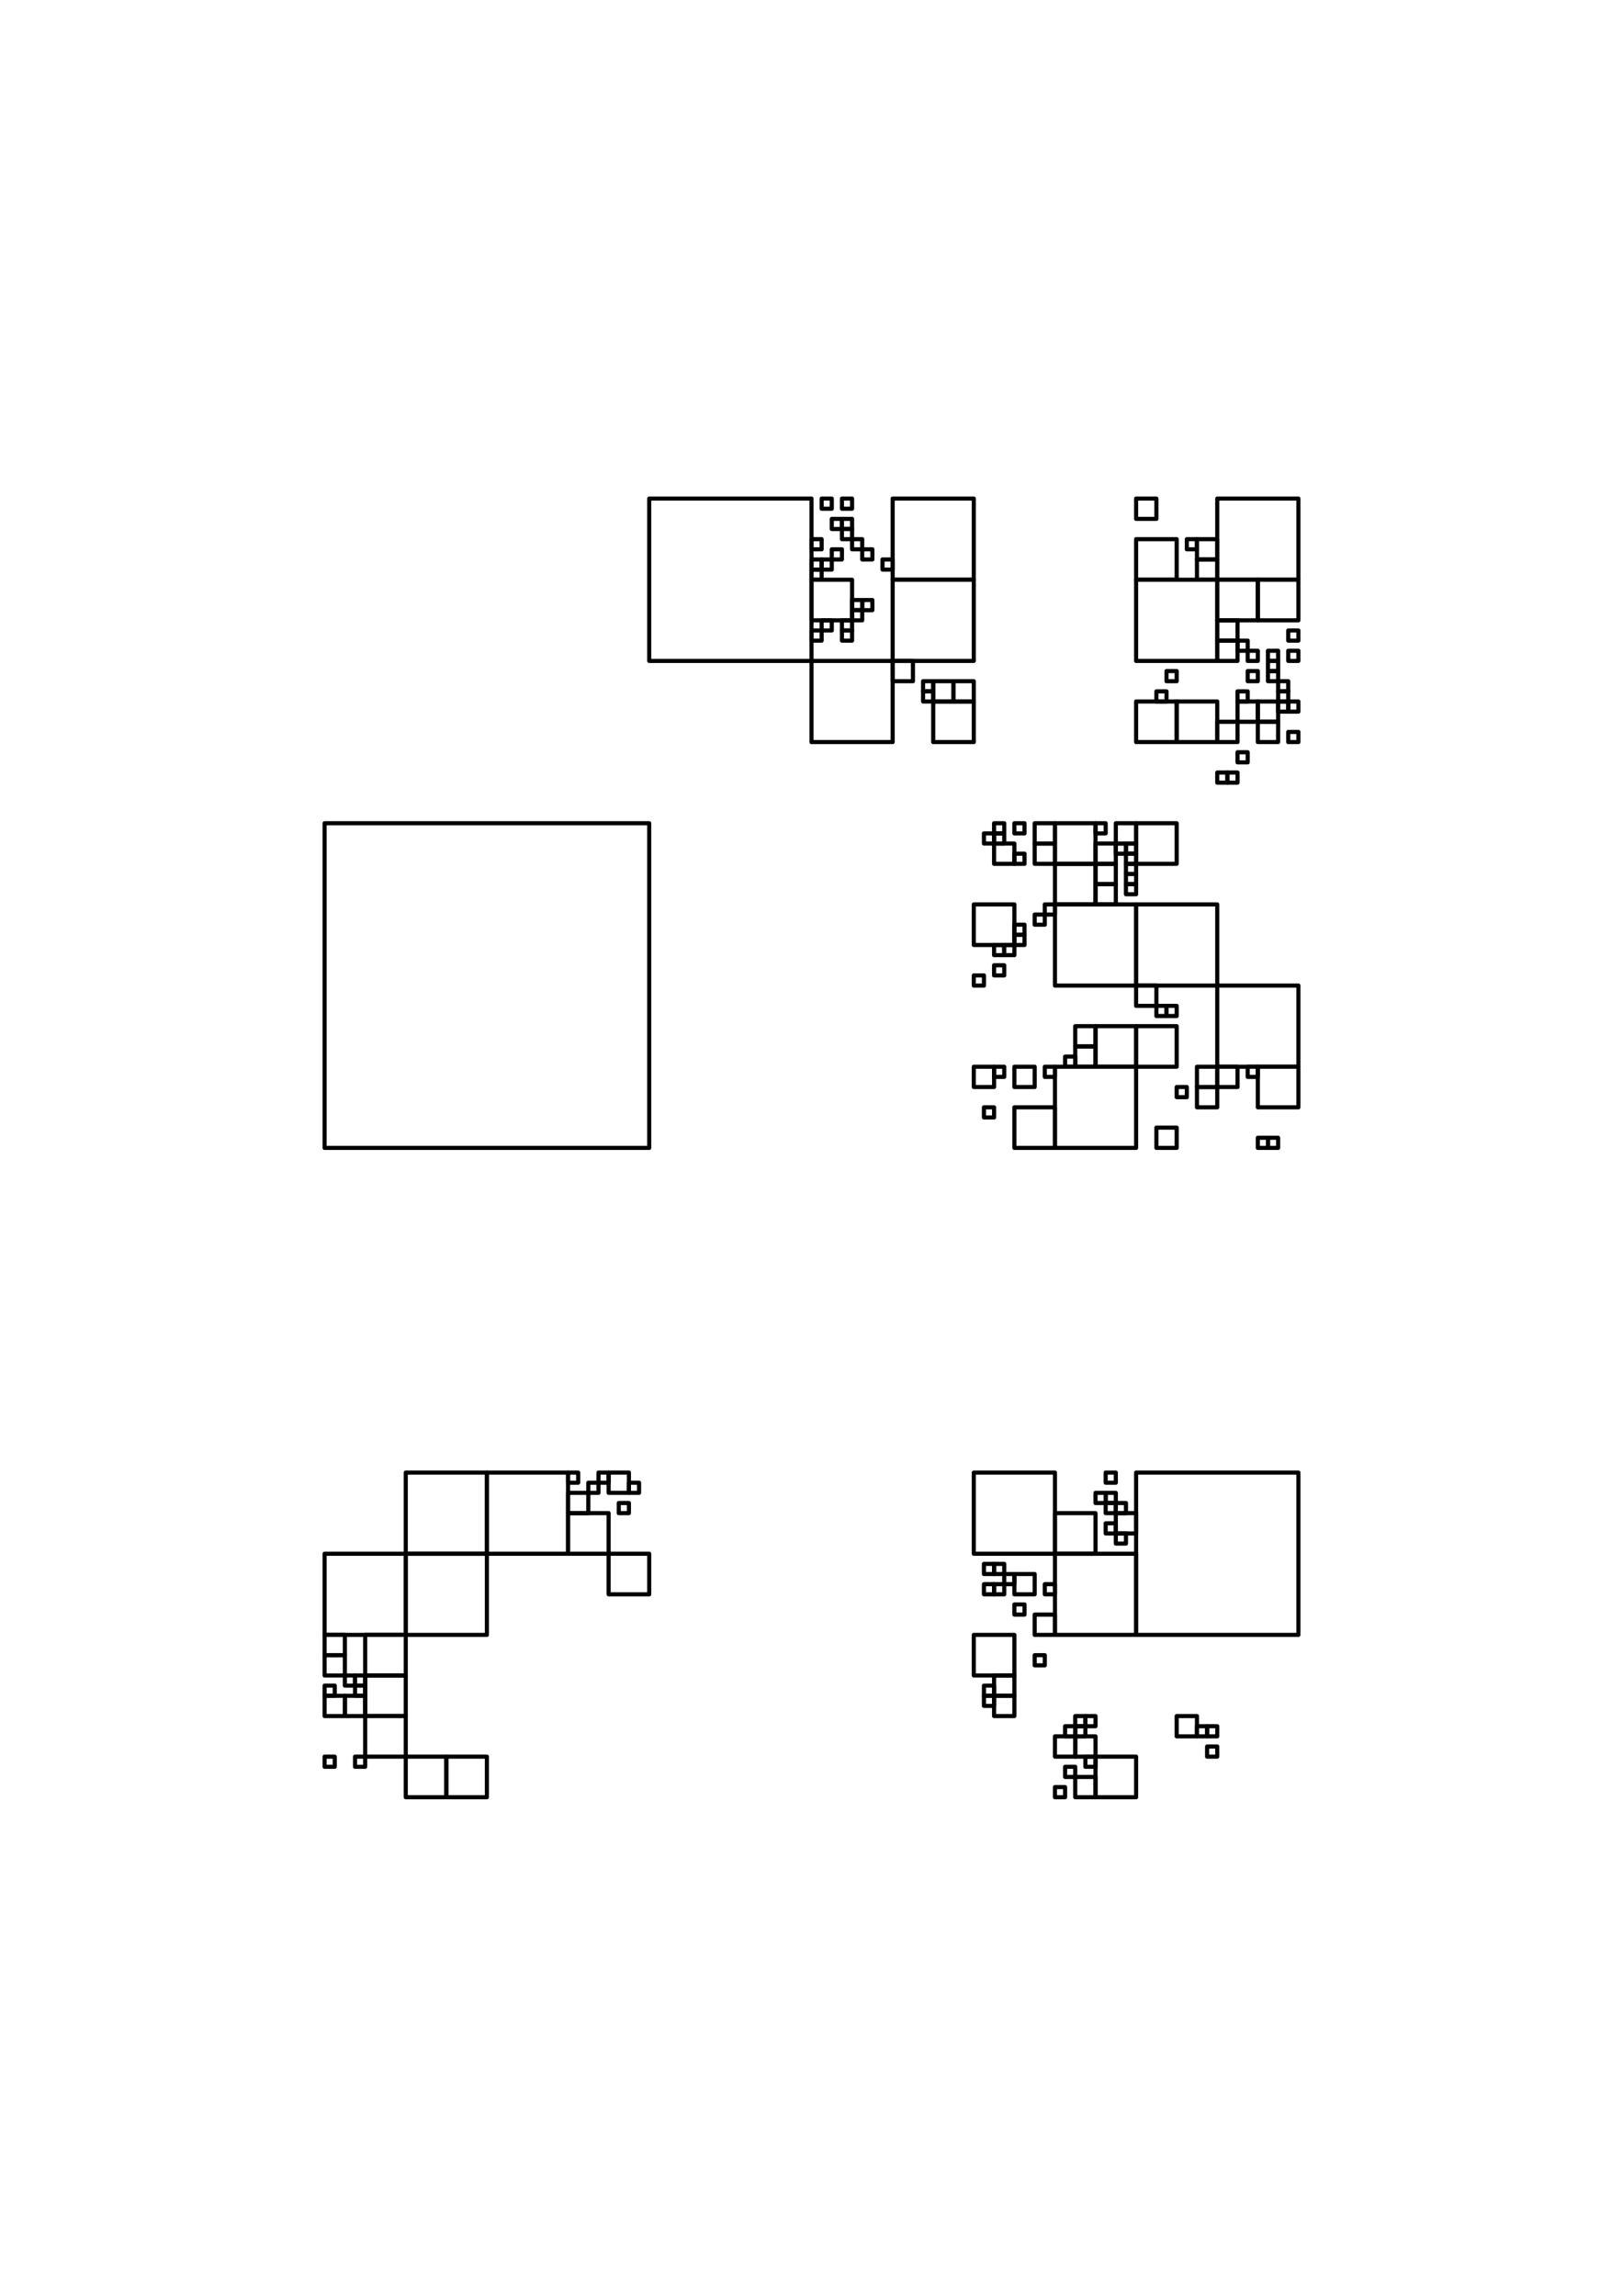 <?xml version="1.0" standalone="no"?>
<!DOCTYPE svg PUBLIC "-//W3C//DTD SVG 1.1//EN" 
    "http://www.w3.org/Graphics/SVG/1.1/DTD/svg11.dtd">
<svg width="21cm" height="29.7cm"
    xmlns="http://www.w3.org/2000/svg" version="1.1" viewBox="0 0 744.094 1052.362">
  <g fill="none" stroke="black" stroke-width="0.05cm" stroke-linejoin="round" stroke-linecap="round">
    <path d="M148.819 377.362 L297.638 377.362 L297.638 526.181 L148.819 526.181 L148.819 377.362" />
    <path d="M297.638 228.543 L372.047 228.543 L372.047 302.953 L297.638 302.953 L297.638 228.543" />
    <path d="M372.047 247.146 L376.698 247.146 L376.698 251.796 L372.047 251.796 L372.047 247.146" />
    <path d="M372.047 256.447 L376.698 256.447 L376.698 261.097 L372.047 261.097 L372.047 256.447" />
    <path d="M372.047 261.097 L376.698 261.097 L376.698 265.748 L372.047 265.748 L372.047 261.097" />
    <path d="M372.047 265.748 L390.65 265.748 L390.65 284.35 L372.047 284.35 L372.047 265.748" />
    <path d="M376.698 256.447 L381.348 256.447 L381.348 261.097 L376.698 261.097 L376.698 256.447" />
    <path d="M381.348 251.796 L385.999 251.796 L385.999 256.447 L381.348 256.447 L381.348 251.796" />
    <path d="M385.999 242.495 L390.65 242.495 L390.65 247.146 L385.999 247.146 L385.999 242.495" />
    <path d="M385.999 237.844 L390.65 237.844 L390.65 242.495 L385.999 242.495 L385.999 237.844" />
    <path d="M381.348 237.844 L385.999 237.844 L385.999 242.495 L381.348 242.495 L381.348 237.844" />
    <path d="M376.698 228.543 L381.348 228.543 L381.348 233.194 L376.698 233.194 L376.698 228.543" />
    <path d="M385.999 228.543 L390.65 228.543 L390.65 233.194 L385.999 233.194 L385.999 228.543" />
    <path d="M390.65 247.146 L395.3 247.146 L395.3 251.796 L390.65 251.796 L390.65 247.146" />
    <path d="M395.3 251.796 L399.951 251.796 L399.951 256.447 L395.3 256.447 L395.3 251.796" />
    <path d="M404.601 256.447 L409.252 256.447 L409.252 261.097 L404.601 261.097 L404.601 256.447" />
    <path d="M409.252 265.748 L446.457 265.748 L446.457 302.953 L409.252 302.953 L409.252 265.748" />
    <path d="M395.3 275.049 L399.951 275.049 L399.951 279.7 L395.3 279.7 L395.3 275.049" />
    <path d="M390.65 275.049 L395.3 275.049 L395.3 279.7 L390.65 279.7 L390.65 275.049" />
    <path d="M390.65 279.7 L395.3 279.7 L395.3 284.35 L390.65 284.35 L390.65 279.7" />
    <path d="M385.999 284.35 L390.65 284.35 L390.65 289.001 L385.999 289.001 L385.999 284.35" />
    <path d="M385.999 289.001 L390.65 289.001 L390.65 293.652 L385.999 293.652 L385.999 289.001" />
    <path d="M376.698 284.35 L381.348 284.35 L381.348 289.001 L376.698 289.001 L376.698 284.35" />
    <path d="M372.047 289.001 L376.698 289.001 L376.698 293.652 L372.047 293.652 L372.047 289.001" />
    <path d="M372.047 302.953 L409.252 302.953 L409.252 340.157 L372.047 340.157 L372.047 302.953" />
    <path d="M409.252 302.953 L418.553 302.953 L418.553 312.254 L409.252 312.254 L409.252 302.953" />
    <path d="M423.204 312.254 L427.854 312.254 L427.854 316.905 L423.204 316.905 L423.204 312.254" />
    <path d="M423.204 316.905 L427.854 316.905 L427.854 321.555 L423.204 321.555 L423.204 316.905" />
    <path d="M427.854 312.254 L437.156 312.254 L437.156 321.555 L427.854 321.555 L427.854 312.254" />
    <path d="M437.156 312.254 L446.457 312.254 L446.457 321.555 L437.156 321.555 L437.156 312.254" />
    <path d="M427.854 321.555 L446.457 321.555 L446.457 340.157 L427.854 340.157 L427.854 321.555" />
    <path d="M455.758 377.362 L460.408 377.362 L460.408 382.013 L455.758 382.013 L455.758 377.362" />
    <path d="M455.758 382.013 L460.408 382.013 L460.408 386.663 L455.758 386.663 L455.758 382.013" />
    <path d="M455.758 386.663 L465.059 386.663 L465.059 395.965 L455.758 395.965 L455.758 386.663" />
    <path d="M451.107 382.013 L455.758 382.013 L455.758 386.663 L451.107 386.663 L451.107 382.013" />
    <path d="M465.059 377.362 L469.71 377.362 L469.71 382.013 L465.059 382.013 L465.059 377.362" />
    <path d="M474.36 377.362 L483.661 377.362 L483.661 386.663 L474.36 386.663 L474.36 377.362" />
    <path d="M474.36 386.663 L483.661 386.663 L483.661 395.965 L474.36 395.965 L474.36 386.663" />
    <path d="M465.059 391.314 L469.71 391.314 L469.71 395.965 L465.059 395.965 L465.059 391.314" />
    <path d="M483.661 395.965 L502.264 395.965 L502.264 414.567 L483.661 414.567 L483.661 395.965" />
    <path d="M483.661 377.362 L502.264 377.362 L502.264 395.965 L483.661 395.965 L483.661 377.362" />
    <path d="M502.264 377.362 L506.914 377.362 L506.914 382.013 L502.264 382.013 L502.264 377.362" />
    <path d="M502.264 386.663 L511.565 386.663 L511.565 395.965 L502.264 395.965 L502.264 386.663" />
    <path d="M511.565 386.663 L516.216 386.663 L516.216 391.314 L511.565 391.314 L511.565 386.663" />
    <path d="M516.216 386.663 L520.866 386.663 L520.866 391.314 L516.216 391.314 L516.216 386.663" />
    <path d="M516.216 391.314 L520.866 391.314 L520.866 395.965 L516.216 395.965 L516.216 391.314" />
    <path d="M516.216 395.965 L520.866 395.965 L520.866 400.615 L516.216 400.615 L516.216 395.965" />
    <path d="M516.216 400.615 L520.866 400.615 L520.866 405.266 L516.216 405.266 L516.216 400.615" />
    <path d="M516.216 405.266 L520.866 405.266 L520.866 409.916 L516.216 409.916 L516.216 405.266" />
    <path d="M520.866 414.567 L558.071 414.567 L558.071 451.772 L520.866 451.772 L520.866 414.567" />
    <path d="M502.264 405.266 L511.565 405.266 L511.565 414.567 L502.264 414.567 L502.264 405.266" />
    <path d="M502.264 395.965 L511.565 395.965 L511.565 405.266 L502.264 405.266 L502.264 395.965" />
    <path d="M511.565 377.362 L520.866 377.362 L520.866 386.663 L511.565 386.663 L511.565 377.362" />
    <path d="M520.866 377.362 L539.468 377.362 L539.468 395.965 L520.866 395.965 L520.866 377.362" />
    <path d="M558.071 354.109 L562.721 354.109 L562.721 358.76 L558.071 358.76 L558.071 354.109" />
    <path d="M562.721 354.109 L567.372 354.109 L567.372 358.76 L562.721 358.76 L562.721 354.109" />
    <path d="M567.372 344.808 L572.023 344.808 L572.023 349.459 L567.372 349.459 L567.372 344.808" />
    <path d="M558.071 330.856 L567.372 330.856 L567.372 340.157 L558.071 340.157 L558.071 330.856" />
    <path d="M567.372 321.555 L576.673 321.555 L576.673 330.856 L567.372 330.856 L567.372 321.555" />
    <path d="M567.372 316.905 L572.023 316.905 L572.023 321.555 L567.372 321.555 L567.372 316.905" />
    <path d="M576.673 321.555 L585.974 321.555 L585.974 330.856 L576.673 330.856 L576.673 321.555" />
    <path d="M576.673 330.856 L585.974 330.856 L585.974 340.157 L576.673 340.157 L576.673 330.856" />
    <path d="M585.974 321.555 L590.625 321.555 L590.625 326.206 L585.974 326.206 L585.974 321.555" />
    <path d="M585.974 316.905 L590.625 316.905 L590.625 321.555 L585.974 321.555 L585.974 316.905" />
    <path d="M585.974 312.254 L590.625 312.254 L590.625 316.905 L585.974 316.905 L585.974 312.254" />
    <path d="M581.324 307.603 L585.974 307.603 L585.974 312.254 L581.324 312.254 L581.324 307.603" />
    <path d="M581.324 302.953 L585.974 302.953 L585.974 307.603 L581.324 307.603 L581.324 302.953" />
    <path d="M581.324 298.302 L585.974 298.302 L585.974 302.953 L581.324 302.953 L581.324 298.302" />
    <path d="M572.023 298.302 L576.673 298.302 L576.673 302.953 L572.023 302.953 L572.023 298.302" />
    <path d="M567.372 293.652 L572.023 293.652 L572.023 298.302 L567.372 298.302 L567.372 293.652" />
    <path d="M558.071 293.652 L567.372 293.652 L567.372 302.953 L558.071 302.953 L558.071 293.652" />
    <path d="M558.071 284.35 L567.372 284.35 L567.372 293.652 L558.071 293.652 L558.071 284.35" />
    <path d="M558.071 265.748 L576.673 265.748 L576.673 284.35 L558.071 284.35 L558.071 265.748" />
    <path d="M548.77 256.447 L558.071 256.447 L558.071 265.748 L548.77 265.748 L548.77 256.447" />
    <path d="M548.77 247.146 L558.071 247.146 L558.071 256.447 L548.77 256.447 L548.77 247.146" />
    <path d="M544.119 247.146 L548.77 247.146 L548.77 251.796 L544.119 251.796 L544.119 247.146" />
    <path d="M520.866 247.146 L539.468 247.146 L539.468 265.748 L520.866 265.748 L520.866 247.146" />
    <path d="M520.866 265.748 L558.071 265.748 L558.071 302.953 L520.866 302.953 L520.866 265.748" />
    <path d="M520.866 228.543 L530.167 228.543 L530.167 237.844 L520.866 237.844 L520.866 228.543" />
    <path d="M558.071 228.543 L595.276 228.543 L595.276 265.748 L558.071 265.748 L558.071 228.543" />
    <path d="M576.673 265.748 L595.276 265.748 L595.276 284.35 L576.673 284.35 L576.673 265.748" />
    <path d="M590.625 289.001 L595.276 289.001 L595.276 293.652 L590.625 293.652 L590.625 289.001" />
    <path d="M590.625 298.302 L595.276 298.302 L595.276 302.953 L590.625 302.953 L590.625 298.302" />
    <path d="M572.023 307.603 L576.673 307.603 L576.673 312.254 L572.023 312.254 L572.023 307.603" />
    <path d="M590.625 321.555 L595.276 321.555 L595.276 326.206 L590.625 326.206 L590.625 321.555" />
    <path d="M590.625 335.507 L595.276 335.507 L595.276 340.157 L590.625 340.157 L590.625 335.507" />
    <path d="M539.468 321.555 L558.071 321.555 L558.071 340.157 L539.468 340.157 L539.468 321.555" />
    <path d="M530.167 316.905 L534.818 316.905 L534.818 321.555 L530.167 321.555 L530.167 316.905" />
    <path d="M520.866 321.555 L539.468 321.555 L539.468 340.157 L520.866 340.157 L520.866 321.555" />
    <path d="M534.818 307.603 L539.468 307.603 L539.468 312.254 L534.818 312.254 L534.818 307.603" />
    <path d="M483.661 414.567 L520.866 414.567 L520.866 451.772 L483.661 451.772 L483.661 414.567" />
    <path d="M479.011 414.567 L483.661 414.567 L483.661 419.218 L479.011 419.218 L479.011 414.567" />
    <path d="M474.36 419.218 L479.011 419.218 L479.011 423.868 L474.36 423.868 L474.36 419.218" />
    <path d="M465.059 423.868 L469.71 423.868 L469.71 428.519 L465.059 428.519 L465.059 423.868" />
    <path d="M465.059 428.519 L469.71 428.519 L469.71 433.169 L465.059 433.169 L465.059 428.519" />
    <path d="M460.408 433.169 L465.059 433.169 L465.059 437.82 L460.408 437.82 L460.408 433.169" />
    <path d="M455.758 433.169 L460.408 433.169 L460.408 437.82 L455.758 437.82 L455.758 433.169" />
    <path d="M455.758 442.47 L460.408 442.47 L460.408 447.121 L455.758 447.121 L455.758 442.47" />
    <path d="M446.457 447.121 L451.107 447.121 L451.107 451.772 L446.457 451.772 L446.457 447.121" />
    <path d="M446.457 414.567 L465.059 414.567 L465.059 433.169 L446.457 433.169 L446.457 414.567" />
    <path d="M492.963 470.374 L502.264 470.374 L502.264 479.675 L492.963 479.675 L492.963 470.374" />
    <path d="M492.963 479.675 L502.264 479.675 L502.264 488.976 L492.963 488.976 L492.963 479.675" />
    <path d="M488.312 484.326 L492.963 484.326 L492.963 488.976 L488.312 488.976 L488.312 484.326" />
    <path d="M483.661 488.976 L520.866 488.976 L520.866 526.181 L483.661 526.181 L483.661 488.976" />
    <path d="M479.011 488.976 L483.661 488.976 L483.661 493.627 L479.011 493.627 L479.011 488.976" />
    <path d="M465.059 488.976 L474.36 488.976 L474.36 498.278 L465.059 498.278 L465.059 488.976" />
    <path d="M455.758 488.976 L460.408 488.976 L460.408 493.627 L455.758 493.627 L455.758 488.976" />
    <path d="M446.457 488.976 L455.758 488.976 L455.758 498.278 L446.457 498.278 L446.457 488.976" />
    <path d="M451.107 507.579 L455.758 507.579 L455.758 512.229 L451.107 512.229 L451.107 507.579" />
    <path d="M465.059 507.579 L483.661 507.579 L483.661 526.181 L465.059 526.181 L465.059 507.579" />
    <path d="M502.264 470.374 L520.866 470.374 L520.866 488.976 L502.264 488.976 L502.264 470.374" />
    <path d="M520.866 470.374 L539.468 470.374 L539.468 488.976 L520.866 488.976 L520.866 470.374" />
    <path d="M530.167 461.073 L534.818 461.073 L534.818 465.723 L530.167 465.723 L530.167 461.073" />
    <path d="M534.818 461.073 L539.468 461.073 L539.468 465.723 L534.818 465.723 L534.818 461.073" />
    <path d="M520.866 451.772 L530.167 451.772 L530.167 461.073 L520.866 461.073 L520.866 451.772" />
    <path d="M558.071 451.772 L595.276 451.772 L595.276 488.976 L558.071 488.976 L558.071 451.772" />
    <path d="M558.071 488.976 L567.372 488.976 L567.372 498.278 L558.071 498.278 L558.071 488.976" />
    <path d="M548.77 488.976 L558.071 488.976 L558.071 498.278 L548.77 498.278 L548.77 488.976" />
    <path d="M548.77 498.278 L558.071 498.278 L558.071 507.579 L548.77 507.579 L548.77 498.278" />
    <path d="M539.468 498.278 L544.119 498.278 L544.119 502.928 L539.468 502.928 L539.468 498.278" />
    <path d="M530.167 516.88 L539.468 516.88 L539.468 526.181 L530.167 526.181 L530.167 516.88" />
    <path d="M576.673 521.531 L581.324 521.531 L581.324 526.181 L576.673 526.181 L576.673 521.531" />
    <path d="M581.324 521.531 L585.974 521.531 L585.974 526.181 L581.324 526.181 L581.324 521.531" />
    <path d="M576.673 488.976 L595.276 488.976 L595.276 507.579 L576.673 507.579 L576.673 488.976" />
    <path d="M572.023 488.976 L576.673 488.976 L576.673 493.627 L572.023 493.627 L572.023 488.976" />
    <path d="M520.866 675 L595.276 675 L595.276 749.409 L520.866 749.409 L520.866 675" />
    <path d="M506.914 675 L511.565 675 L511.565 679.651 L506.914 679.651 L506.914 675" />
    <path d="M506.914 684.301 L511.565 684.301 L511.565 688.952 L506.914 688.952 L506.914 684.301" />
    <path d="M502.264 684.301 L506.914 684.301 L506.914 688.952 L502.264 688.952 L502.264 684.301" />
    <path d="M506.914 688.952 L511.565 688.952 L511.565 693.602 L506.914 693.602 L506.914 688.952" />
    <path d="M511.565 688.952 L516.216 688.952 L516.216 693.602 L511.565 693.602 L511.565 688.952" />
    <path d="M511.565 693.602 L520.866 693.602 L520.866 702.904 L511.565 702.904 L511.565 693.602" />
    <path d="M506.914 698.253 L511.565 698.253 L511.565 702.904 L506.914 702.904 L506.914 698.253" />
    <path d="M511.565 702.904 L516.216 702.904 L516.216 707.554 L511.565 707.554 L511.565 702.904" />
    <path d="M483.661 693.602 L502.264 693.602 L502.264 712.205 L483.661 712.205 L483.661 693.602" />
    <path d="M483.661 712.205 L520.866 712.205 L520.866 749.409 L483.661 749.409 L483.661 712.205" />
    <path d="M479.011 726.157 L483.661 726.157 L483.661 730.807 L479.011 730.807 L479.011 726.157" />
    <path d="M465.059 721.506 L474.36 721.506 L474.36 730.807 L465.059 730.807 L465.059 721.506" />
    <path d="M460.408 721.506 L465.059 721.506 L465.059 726.157 L460.408 726.157 L460.408 721.506" />
    <path d="M455.758 716.855 L460.408 716.855 L460.408 721.506 L455.758 721.506 L455.758 716.855" />
    <path d="M451.107 716.855 L455.758 716.855 L455.758 721.506 L451.107 721.506 L451.107 716.855" />
    <path d="M451.107 726.157 L455.758 726.157 L455.758 730.807 L451.107 730.807 L451.107 726.157" />
    <path d="M455.758 726.157 L460.408 726.157 L460.408 730.807 L455.758 730.807 L455.758 726.157" />
    <path d="M465.059 735.458 L469.71 735.458 L469.71 740.108 L465.059 740.108 L465.059 735.458" />
    <path d="M474.36 740.108 L483.661 740.108 L483.661 749.409 L474.36 749.409 L474.36 740.108" />
    <path d="M474.36 758.711 L479.011 758.711 L479.011 763.361 L474.36 763.361 L474.36 758.711" />
    <path d="M455.758 768.012 L465.059 768.012 L465.059 777.313 L455.758 777.313 L455.758 768.012" />
    <path d="M451.107 772.662 L455.758 772.662 L455.758 777.313 L451.107 777.313 L451.107 772.662" />
    <path d="M451.107 777.313 L455.758 777.313 L455.758 781.964 L451.107 781.964 L451.107 777.313" />
    <path d="M455.758 777.313 L465.059 777.313 L465.059 786.614 L455.758 786.614 L455.758 777.313" />
    <path d="M446.457 749.409 L465.059 749.409 L465.059 768.012 L446.457 768.012 L446.457 749.409" />
    <path d="M488.312 791.265 L492.963 791.265 L492.963 795.915 L488.312 795.915 L488.312 791.265" />
    <path d="M492.963 791.265 L497.613 791.265 L497.613 795.915 L492.963 795.915 L492.963 791.265" />
    <path d="M492.963 786.614 L497.613 786.614 L497.613 791.265 L492.963 791.265 L492.963 786.614" />
    <path d="M497.613 786.614 L502.264 786.614 L502.264 791.265 L497.613 791.265 L497.613 786.614" />
    <path d="M492.963 795.915 L502.264 795.915 L502.264 805.217 L492.963 805.217 L492.963 795.915" />
    <path d="M483.661 795.915 L492.963 795.915 L492.963 805.217 L483.661 805.217 L483.661 795.915" />
    <path d="M488.312 809.867 L492.963 809.867 L492.963 814.518 L488.312 814.518 L488.312 809.867" />
    <path d="M492.963 814.518 L502.264 814.518 L502.264 823.819 L492.963 823.819 L492.963 814.518" />
    <path d="M483.661 819.168 L488.312 819.168 L488.312 823.819 L483.661 823.819 L483.661 819.168" />
    <path d="M497.613 805.217 L502.264 805.217 L502.264 809.867 L497.613 809.867 L497.613 805.217" />
    <path d="M502.264 805.217 L520.866 805.217 L520.866 823.819 L502.264 823.819 L502.264 805.217" />
    <path d="M539.468 786.614 L548.77 786.614 L548.77 795.915 L539.468 795.915 L539.468 786.614" />
    <path d="M548.77 791.265 L553.42 791.265 L553.42 795.915 L548.77 795.915 L548.77 791.265" />
    <path d="M553.42 791.265 L558.071 791.265 L558.071 795.915 L553.42 795.915 L553.42 791.265" />
    <path d="M553.42 800.566 L558.071 800.566 L558.071 805.217 L553.42 805.217 L553.42 800.566" />
    <path d="M446.457 675 L483.661 675 L483.661 712.205 L446.457 712.205 L446.457 675" />
    <path d="M288.337 679.651 L292.987 679.651 L292.987 684.301 L288.337 684.301 L288.337 679.651" />
    <path d="M279.035 675 L288.337 675 L288.337 684.301 L279.035 684.301 L279.035 675" />
    <path d="M274.385 675 L279.035 675 L279.035 679.651 L274.385 679.651 L274.385 675" />
    <path d="M269.734 679.651 L274.385 679.651 L274.385 684.301 L269.734 684.301 L269.734 679.651" />
    <path d="M260.433 675 L265.084 675 L265.084 679.651 L260.433 679.651 L260.433 675" />
    <path d="M260.433 684.301 L269.734 684.301 L269.734 693.602 L260.433 693.602 L260.433 684.301" />
    <path d="M260.433 693.602 L279.035 693.602 L279.035 712.205 L260.433 712.205 L260.433 693.602" />
    <path d="M283.686 688.952 L288.337 688.952 L288.337 693.602 L283.686 693.602 L283.686 688.952" />
    <path d="M279.035 712.205 L297.638 712.205 L297.638 730.807 L279.035 730.807 L279.035 712.205" />
    <path d="M223.228 675 L260.433 675 L260.433 712.205 L223.228 712.205 L223.228 675" />
    <path d="M186.024 675 L223.228 675 L223.228 712.205 L186.024 712.205 L186.024 675" />
    <path d="M186.024 712.205 L223.228 712.205 L223.228 749.409 L186.024 749.409 L186.024 712.205" />
    <path d="M148.819 712.205 L186.024 712.205 L186.024 749.409 L148.819 749.409 L148.819 712.205" />
    <path d="M148.819 749.409 L158.12 749.409 L158.12 758.711 L148.819 758.711 L148.819 749.409" />
    <path d="M148.819 758.711 L158.12 758.711 L158.12 768.012 L148.819 768.012 L148.819 758.711" />
    <path d="M158.12 768.012 L162.771 768.012 L162.771 772.662 L158.12 772.662 L158.12 768.012" />
    <path d="M162.771 768.012 L167.421 768.012 L167.421 772.662 L162.771 772.662 L162.771 768.012" />
    <path d="M167.421 768.012 L186.024 768.012 L186.024 786.614 L167.421 786.614 L167.421 768.012" />
    <path d="M162.771 772.662 L167.421 772.662 L167.421 777.313 L162.771 777.313 L162.771 772.662" />
    <path d="M158.12 777.313 L167.421 777.313 L167.421 786.614 L158.12 786.614 L158.12 777.313" />
    <path d="M148.819 777.313 L158.12 777.313 L158.12 786.614 L148.819 786.614 L148.819 777.313" />
    <path d="M148.819 772.662 L153.469 772.662 L153.469 777.313 L148.819 777.313 L148.819 772.662" />
    <path d="M167.421 786.614 L186.024 786.614 L186.024 805.217 L167.421 805.217 L167.421 786.614" />
    <path d="M162.771 805.217 L167.421 805.217 L167.421 809.867 L162.771 809.867 L162.771 805.217" />
    <path d="M148.819 805.217 L153.469 805.217 L153.469 809.867 L148.819 809.867 L148.819 805.217" />
    <path d="M186.024 805.217 L204.626 805.217 L204.626 823.819 L186.024 823.819 L186.024 805.217" />
    <path d="M204.626 805.217 L223.228 805.217 L223.228 823.819 L204.626 823.819 L204.626 805.217" />
    <path d="M167.421 749.409 L186.024 749.409 L186.024 768.012 L167.421 768.012 L167.421 749.409" />
    <path d="M409.252 228.543 L446.457 228.543 L446.457 265.748 L409.252 265.748 L409.252 228.543" />
  </g>
</svg>